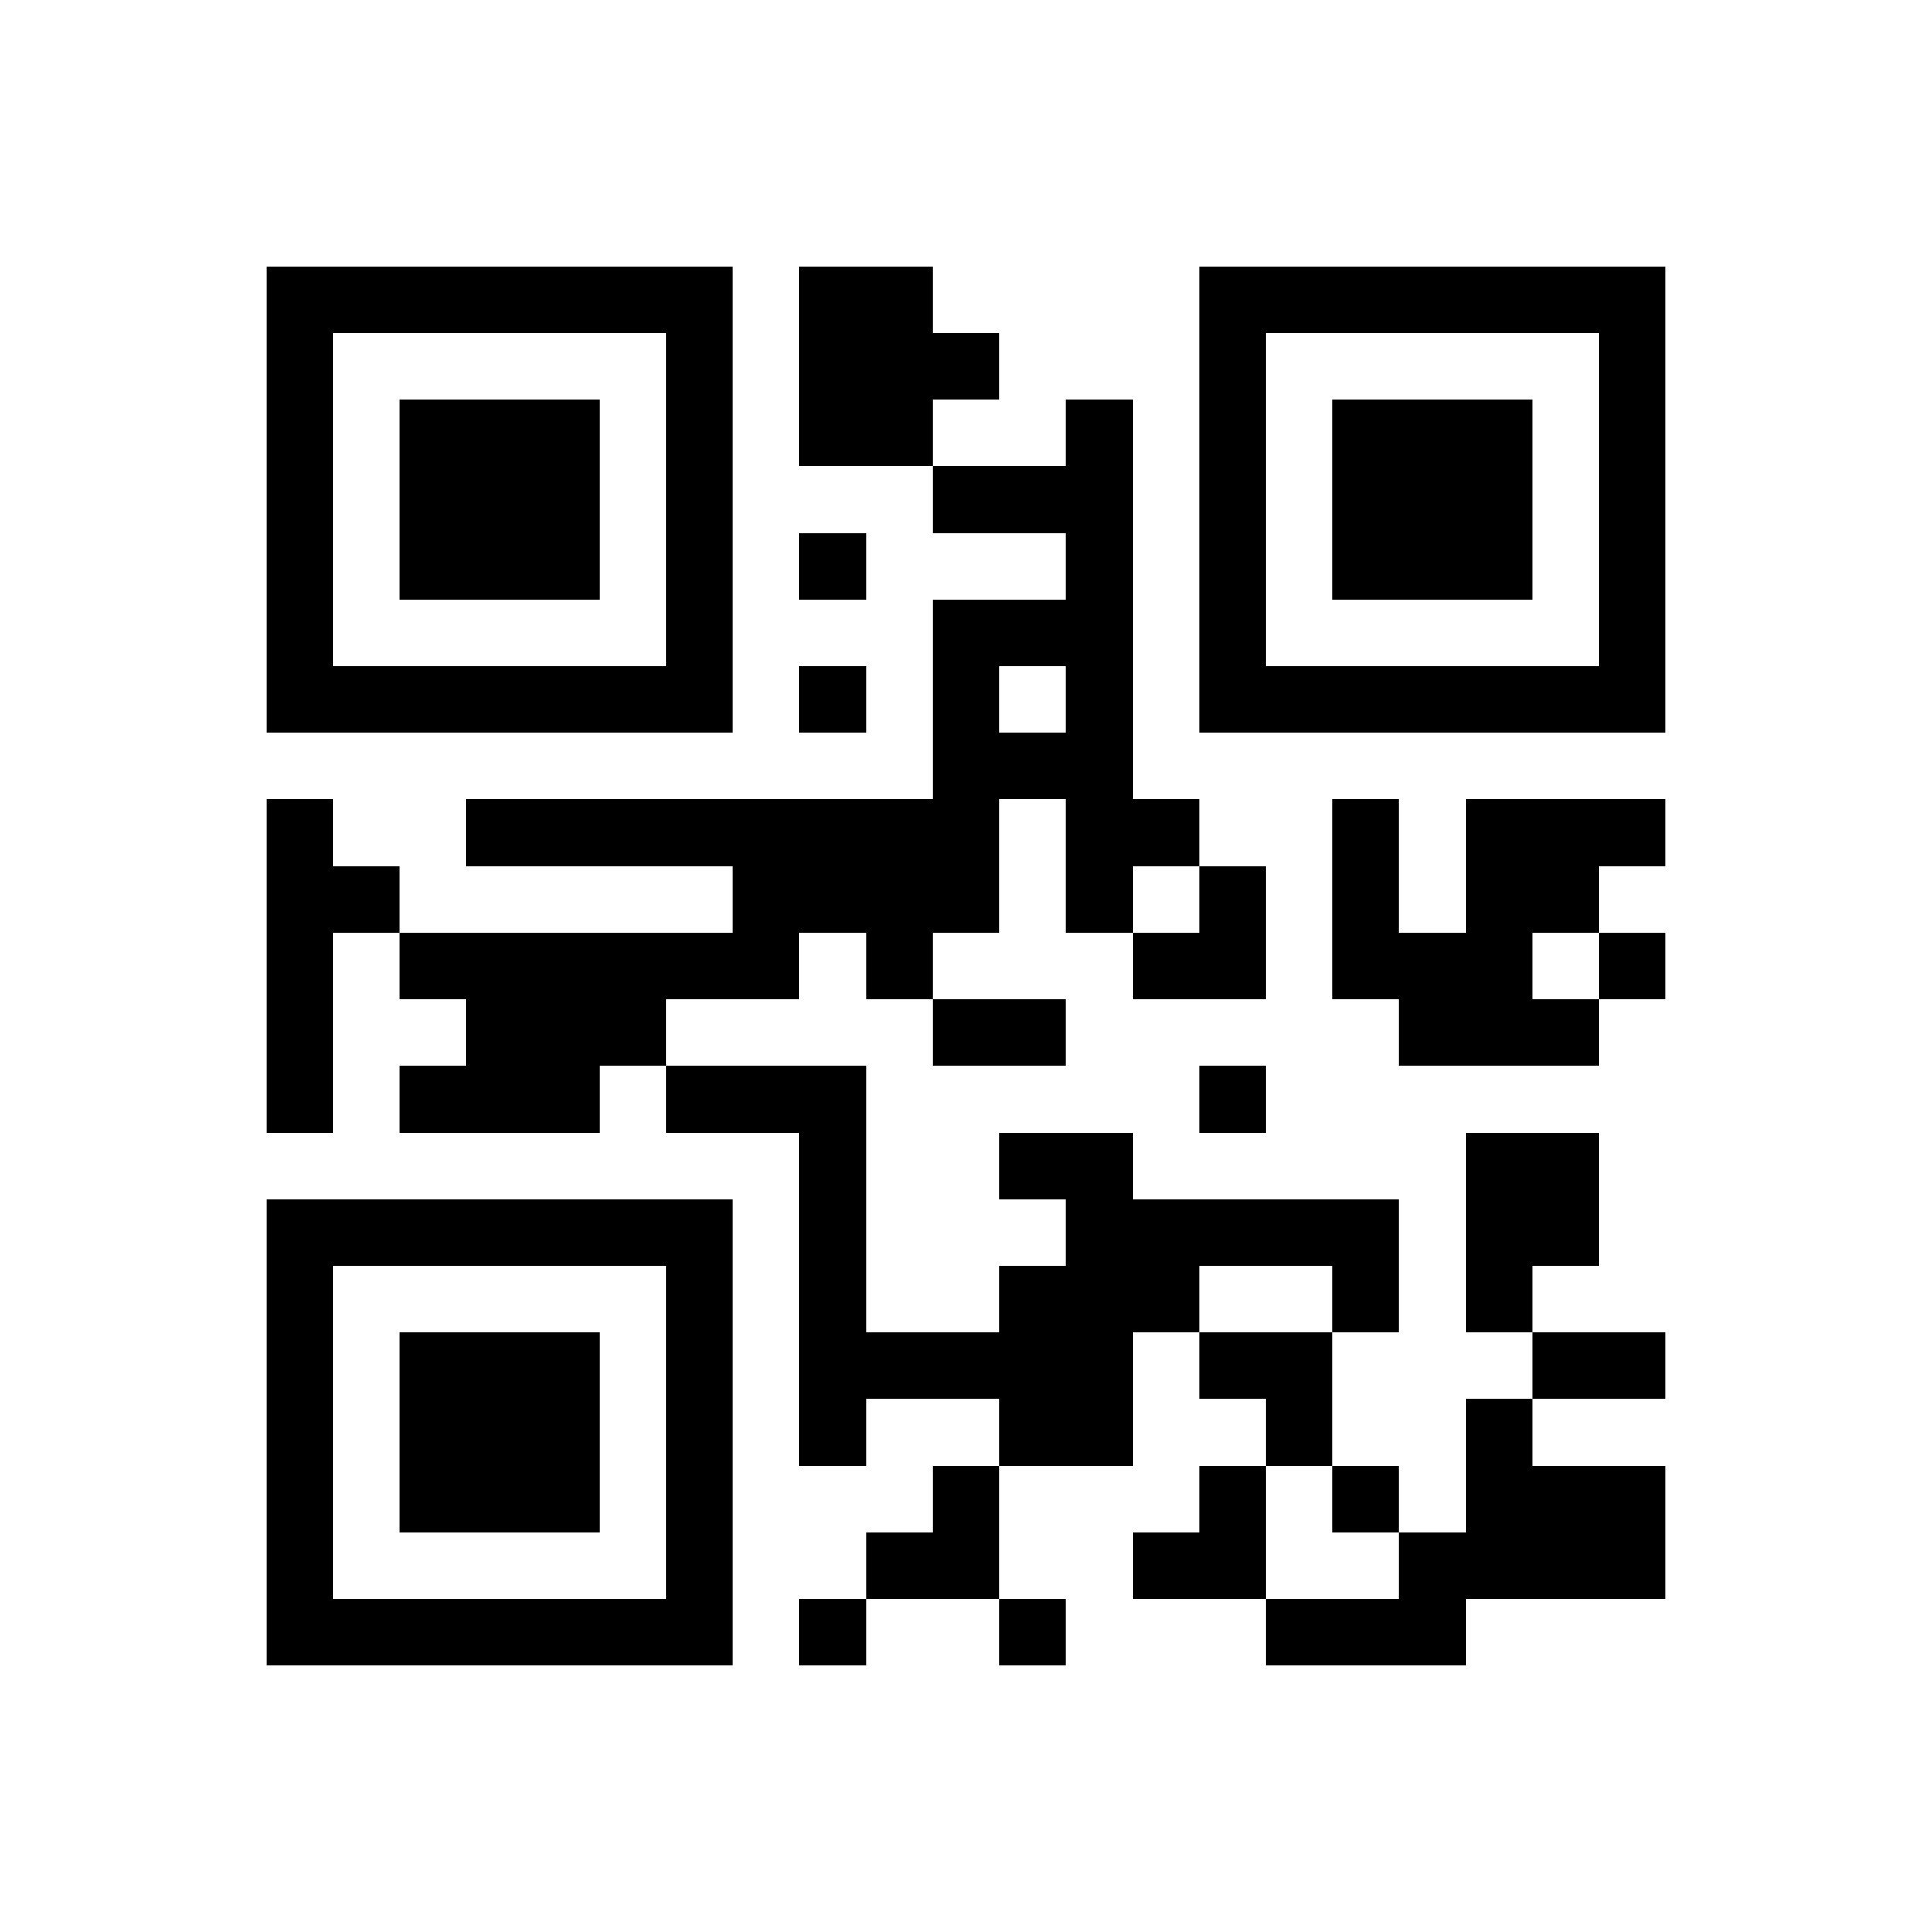 <?xml version="1.0" encoding="utf-8"?><!DOCTYPE svg PUBLIC "-//W3C//DTD SVG 1.1//EN" "http://www.w3.org/Graphics/SVG/1.1/DTD/svg11.dtd"><svg xmlns="http://www.w3.org/2000/svg" viewBox="0 0 29 29" shape-rendering="crispEdges"><path fill="#ffffff" d="M0 0h29v29H0z"/><path stroke="#000000" d="M4 4.5h7m1 0h2m4 0h7M4 5.5h1m5 0h1m1 0h3m3 0h1m5 0h1M4 6.5h1m1 0h3m1 0h1m1 0h2m2 0h1m1 0h1m1 0h3m1 0h1M4 7.5h1m1 0h3m1 0h1m3 0h3m1 0h1m1 0h3m1 0h1M4 8.5h1m1 0h3m1 0h1m1 0h1m3 0h1m1 0h1m1 0h3m1 0h1M4 9.5h1m5 0h1m3 0h3m1 0h1m5 0h1M4 10.5h7m1 0h1m1 0h1m1 0h1m1 0h7M14 11.5h3M4 12.5h1m2 0h8m1 0h2m2 0h1m1 0h3M4 13.5h2m5 0h4m1 0h1m1 0h1m1 0h1m1 0h2M4 14.5h1m1 0h6m1 0h1m3 0h2m1 0h3m1 0h1M4 15.5h1m2 0h3m4 0h2m5 0h3M4 16.5h1m1 0h3m1 0h3m5 0h1M12 17.5h1m2 0h2m5 0h2M4 18.5h7m1 0h1m3 0h5m1 0h2M4 19.5h1m5 0h1m1 0h1m2 0h3m2 0h1m1 0h1M4 20.5h1m1 0h3m1 0h1m1 0h5m1 0h2m3 0h2M4 21.5h1m1 0h3m1 0h1m1 0h1m2 0h2m2 0h1m2 0h1M4 22.5h1m1 0h3m1 0h1m3 0h1m3 0h1m1 0h1m1 0h3M4 23.5h1m5 0h1m2 0h2m2 0h2m2 0h4M4 24.5h7m1 0h1m2 0h1m3 0h3"/></svg>
